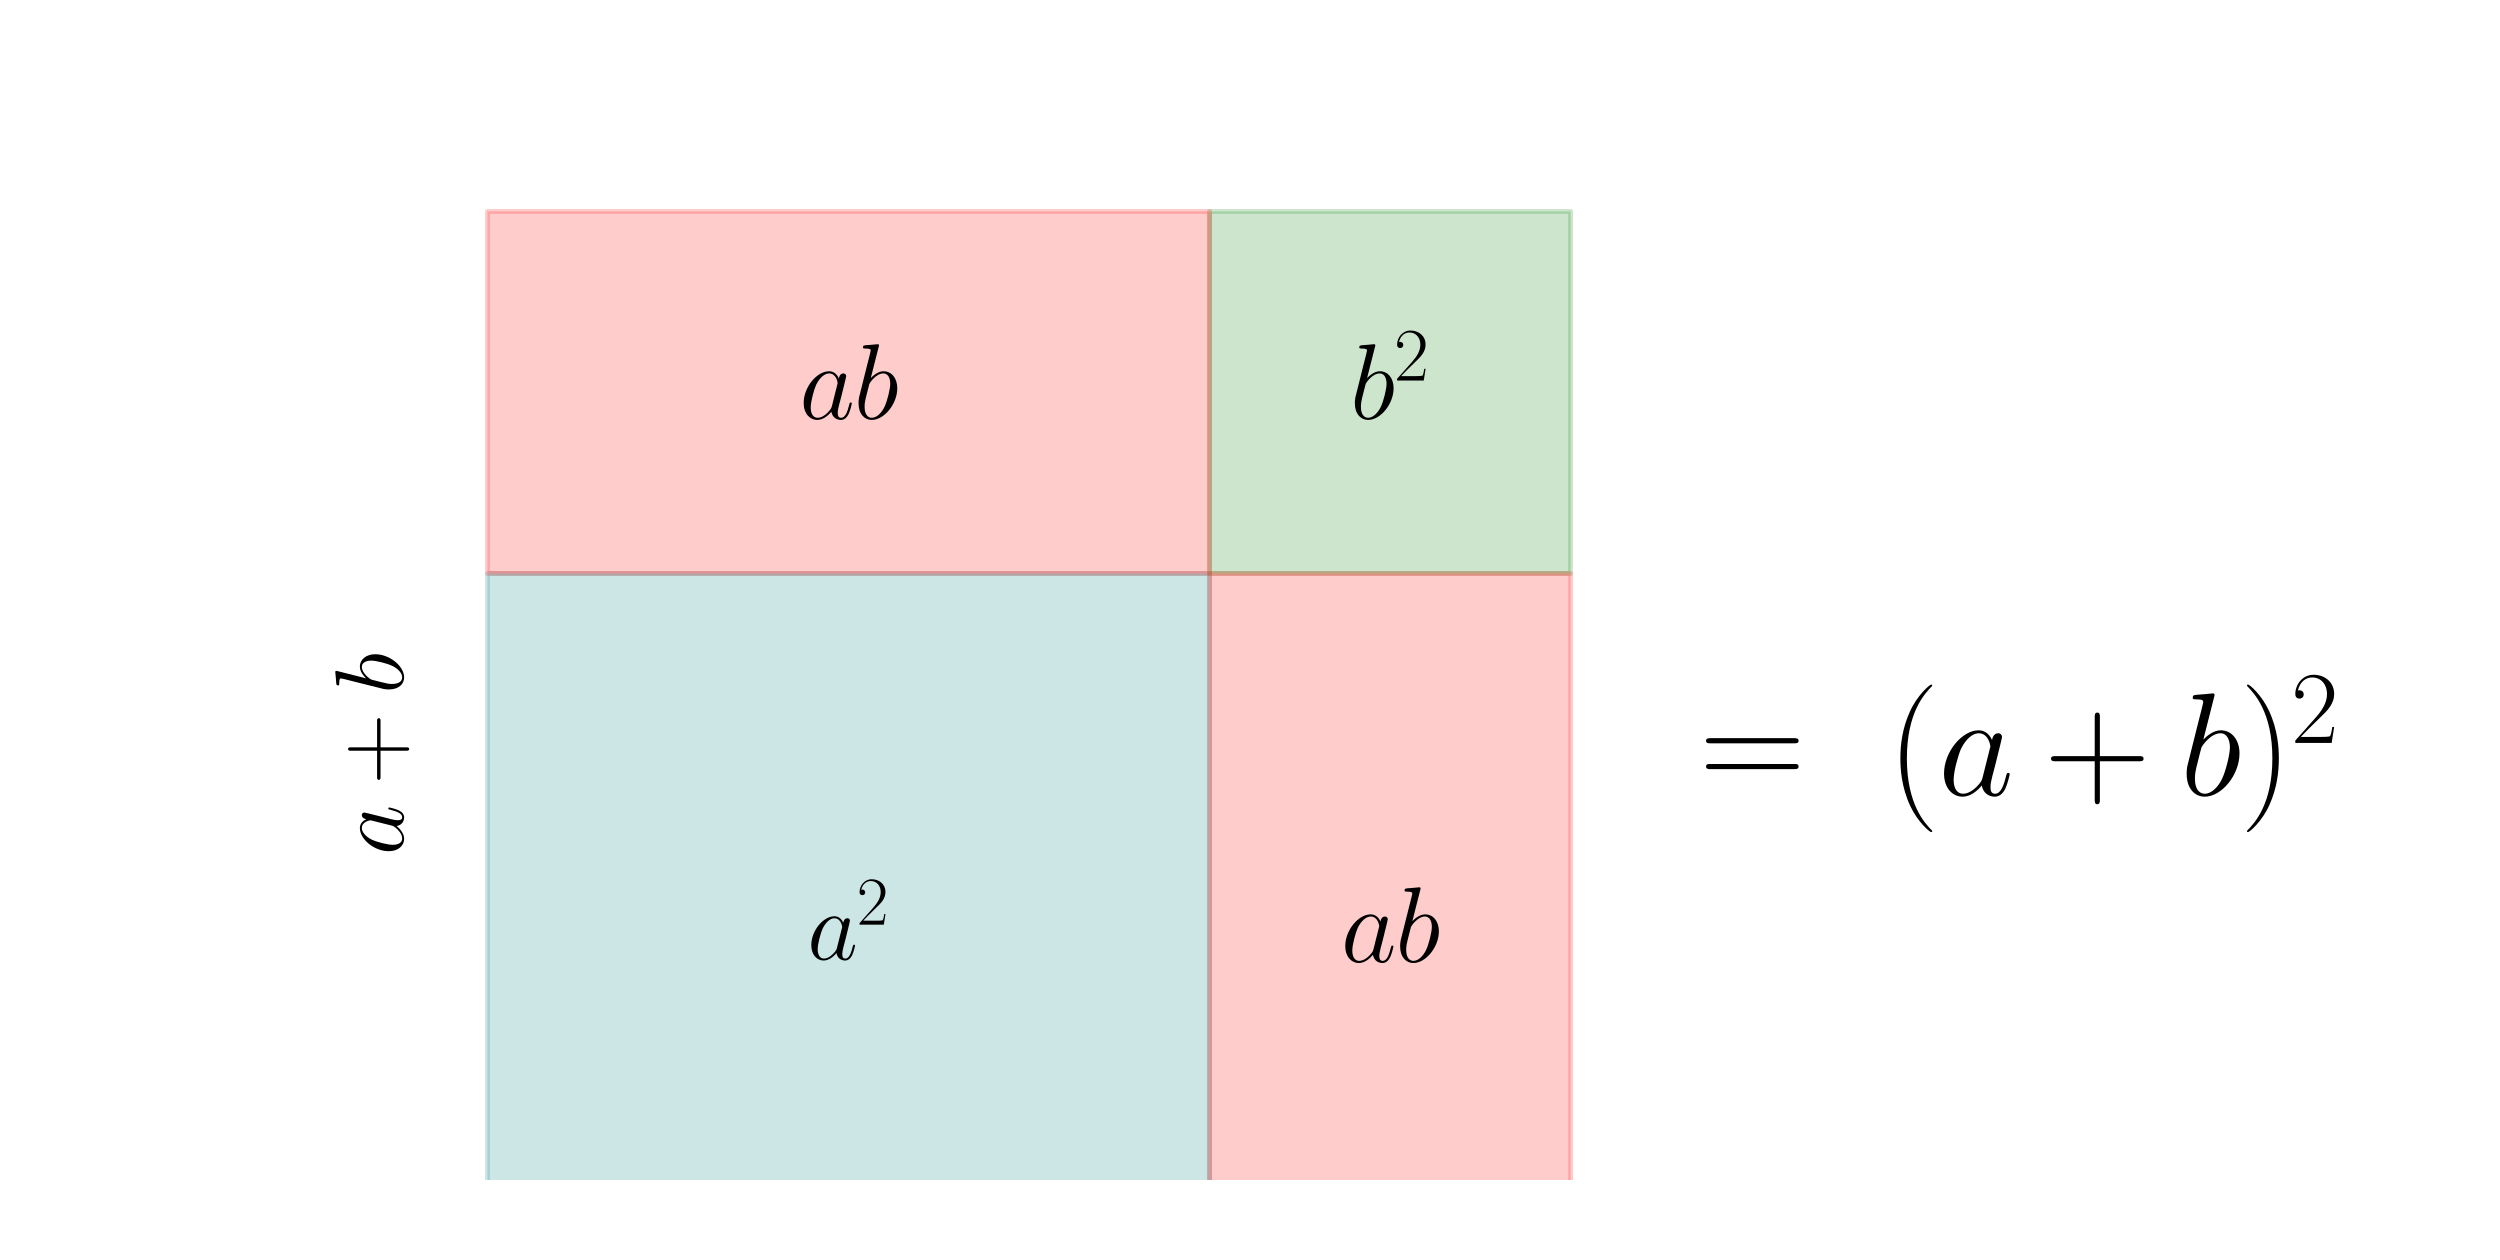 <?xml version="1.0" encoding="utf-8" standalone="no"?>
<!DOCTYPE svg PUBLIC "-//W3C//DTD SVG 1.1//EN"
  "http://www.w3.org/Graphics/SVG/1.1/DTD/svg11.dtd">
<svg xmlns:xlink="http://www.w3.org/1999/xlink" width="518.4pt" height="261.36pt" viewBox="0 0 518.4 261.36" xmlns="http://www.w3.org/2000/svg" version="1.1">
 <defs>
  <style type="text/css">*{stroke-linejoin: round; stroke-linecap: butt}</style>
 </defs>
 <g id="figure_1">
  <g id="patch_1">
   <path d="M 0 261.36 
L 518.4 261.36 
L 518.4 0 
L 0 0 
z
" style="fill: #ffffff"/>
  </g>
  <g id="axes_1">
   <g id="patch_2">
    <path d="M 101.079 269.067 
L 250.818 269.067 
L 250.818 118.915 
L 101.079 118.915 
z
" clip-path="url(#pd9547ebe9f)" style="fill: #008080; opacity: 0.2; stroke: #008080; stroke-linejoin: miter"/>
   </g>
   <g id="patch_3">
    <path d="M 250.818 118.915 
L 325.687 118.915 
L 325.687 43.839 
L 250.818 43.839 
z
" clip-path="url(#pd9547ebe9f)" style="fill: #008000; opacity: 0.2; stroke: #008000; stroke-linejoin: miter"/>
   </g>
   <g id="patch_4">
    <path d="M 250.818 269.067 
L 325.687 269.067 
L 325.687 118.915 
L 250.818 118.915 
z
" clip-path="url(#pd9547ebe9f)" style="fill: #ff0000; opacity: 0.2; stroke: #ff0000; stroke-linejoin: miter"/>
   </g>
   <g id="patch_5">
    <path d="M 101.079 118.915 
L 250.818 118.915 
L 250.818 43.839 
L 101.079 43.839 
z
" clip-path="url(#pd9547ebe9f)" style="fill: #ff0000; opacity: 0.2; stroke: #ff0000; stroke-linejoin: miter"/>
   </g>
   <g id="text_1">
    <!-- $a + b$ -->
    <g transform="translate(192.516 296.571) scale(0.2 -0.2)">
     <defs>
      <path id="CMMI12-61" d="M 1926 759 
C 1894 651 1894 638 1805 517 
C 1664 338 1382 64 1082 64 
C 819 64 672 300 672 676 
C 672 1028 870 1743 992 2011 
C 1210 2458 1510 2687 1760 2687 
C 2182 2687 2266 2164 2266 2113 
C 2266 2107 2246 2024 2240 2011 
L 1926 759 
z
M 2336 2394 
C 2266 2560 2093 2816 1760 2816 
C 1037 2816 256 1883 256 938 
C 256 306 627 -64 1062 -64 
C 1414 -64 1715 210 1894 421 
C 1958 44 2259 -64 2451 -64 
C 2643 -64 2797 51 2912 280 
C 3014 496 3104 885 3104 910 
C 3104 942 3078 968 3040 968 
C 2982 968 2976 936 2950 840 
C 2854 465 2733 64 2470 64 
C 2285 64 2272 229 2272 356 
C 2272 503 2291 573 2349 821 
C 2394 980 2426 1120 2477 1305 
C 2714 2260 2771 2489 2771 2528 
C 2771 2617 2701 2688 2605 2688 
C 2400 2688 2349 2464 2336 2388 
L 2336 2394 
z
" transform="scale(0.016)"/>
      <path id="CMR17-2b" d="M 2413 1472 
L 4109 1472 
C 4198 1472 4307 1472 4307 1580 
C 4307 1696 4205 1696 4109 1696 
L 2413 1696 
L 2413 3385 
C 2413 3475 2413 3584 2304 3584 
C 2189 3584 2189 3481 2189 3385 
L 2189 1696 
L 493 1696 
C 403 1696 294 1696 294 1587 
C 294 1472 397 1472 493 1472 
L 2189 1472 
L 2189 -194 
C 2189 -282 2189 -391 2298 -391 
C 2413 -391 2413 -289 2413 -194 
L 2413 1472 
z
" transform="scale(0.016)"/>
      <path id="CMMI12-62" d="M 1478 4255 
C 1485 4281 1498 4319 1498 4351 
C 1498 4416 1434 4416 1421 4416 
C 1414 4416 1184 4396 1069 4383 
C 960 4377 864 4364 749 4358 
C 595 4345 550 4339 550 4223 
C 550 4159 614 4159 678 4159 
C 1005 4159 1005 4103 1005 4040 
C 1005 3995 954 3812 928 3699 
L 774 3093 
C 710 2841 346 1392 320 1277 
C 288 1117 288 1008 288 925 
C 288 274 653 -64 1069 -64 
C 1811 -64 2579 887 2579 1813 
C 2579 2400 2246 2816 1766 2816 
C 1434 2816 1133 2541 1011 2413 
L 1478 4255 
z
M 1075 64 
C 870 64 646 217 646 715 
C 646 925 666 1047 781 1494 
C 800 1577 902 1985 928 2068 
C 941 2119 1318 2687 1754 2687 
C 2035 2687 2163 2407 2163 2075 
C 2163 1768 1984 1047 1824 715 
C 1664 370 1370 64 1075 64 
z
" transform="scale(0.016)"/>
     </defs>
     <use xlink:href="#CMMI12-61" transform="scale(0.996)"/>
     <use xlink:href="#CMR17-2b" transform="translate(73.347 0) scale(0.996)"/>
     <use xlink:href="#CMMI12-62" transform="translate(167.201 0) scale(0.996)"/>
    </g>
   </g>
   <g id="text_2">
    <!-- $a + b$ -->
    <g transform="translate(83.599 177.321) rotate(-90) scale(0.2 -0.2)">
     <use xlink:href="#CMMI12-61" transform="scale(0.996)"/>
     <use xlink:href="#CMR17-2b" transform="translate(73.347 0) scale(0.996)"/>
     <use xlink:href="#CMMI12-62" transform="translate(167.201 0) scale(0.996)"/>
    </g>
   </g>
   <g id="text_3">
    <!-- $a^2$ -->
    <g transform="translate(167.414 198.972) scale(0.2 -0.2)">
     <defs>
      <path id="CMR17-32" d="M 2669 990 
L 2554 990 
C 2490 537 2438 460 2413 422 
C 2381 371 1920 371 1830 371 
L 602 371 
C 832 620 1280 1073 1824 1596 
C 2214 1966 2669 2400 2669 3033 
C 2669 3788 2067 4224 1395 4224 
C 691 4224 262 3603 262 3027 
C 262 2777 448 2745 525 2745 
C 589 2745 781 2783 781 3007 
C 781 3206 614 3264 525 3264 
C 486 3264 448 3257 422 3244 
C 544 3788 915 4057 1306 4057 
C 1862 4057 2227 3616 2227 3033 
C 2227 2477 1901 1998 1536 1583 
L 262 147 
L 262 0 
L 2515 0 
L 2669 990 
z
" transform="scale(0.016)"/>
     </defs>
     <use xlink:href="#CMMI12-61" transform="scale(0.996)"/>
     <use xlink:href="#CMR17-32" transform="translate(51.208 36.154) scale(0.697)"/>
    </g>
   </g>
   <g id="text_4">
    <!-- $b^2$ -->
    <g transform="translate(279.935 86.855) scale(0.22 -0.22)">
     <use xlink:href="#CMMI12-62" transform="scale(0.996)"/>
     <use xlink:href="#CMR17-32" transform="translate(41.476 36.154) scale(0.697)"/>
    </g>
   </g>
   <g id="text_5">
    <!-- $ab$ -->
    <g transform="translate(278.057 199.47) scale(0.22 -0.22)">
     <use xlink:href="#CMMI12-61" transform="scale(0.996)"/>
     <use xlink:href="#CMMI12-62" transform="translate(51.208 0) scale(0.996)"/>
    </g>
   </g>
   <g id="text_6">
    <!-- $ab$ -->
    <g transform="translate(165.753 86.855) scale(0.22 -0.22)">
     <use xlink:href="#CMMI12-61" transform="scale(0.996)"/>
     <use xlink:href="#CMMI12-62" transform="translate(51.208 0) scale(0.996)"/>
    </g>
   </g>
   <g id="text_7">
    <!-- $=$ -->
    <g transform="translate(352.365 163.924) scale(0.3 -0.3)">
     <defs>
      <path id="CMR17-3d" d="M 4115 2048 
C 4211 2048 4307 2048 4307 2156 
C 4307 2272 4198 2272 4090 2272 
L 512 2272 
C 403 2272 294 2272 294 2156 
C 294 2048 390 2048 486 2048 
L 4115 2048 
z
M 4090 927 
C 4198 927 4307 927 4307 1043 
C 4307 1152 4211 1152 4115 1152 
L 486 1152 
C 390 1152 294 1152 294 1043 
C 294 927 403 927 512 927 
L 4090 927 
z
" transform="scale(0.016)"/>
     </defs>
     <use xlink:href="#CMR17-3d" transform="scale(0.996)"/>
    </g>
   </g>
   <g id="text_8">
    <!-- $(a+b)^2$ -->
    <g transform="translate(391.308 164.896) scale(0.3 -0.3)">
     <defs>
      <path id="CMR17-28" d="M 1958 -1562 
C 1958 -1556 1958 -1543 1939 -1524 
C 1645 -1223 858 -403 858 1596 
C 858 3595 1632 4408 1946 4729 
C 1946 4735 1958 4748 1958 4767 
C 1958 4787 1939 4800 1914 4800 
C 1843 4800 1299 4325 986 3620 
C 666 2909 576 2218 576 1603 
C 576 1141 621 360 1005 -467 
C 1312 -1133 1837 -1600 1914 -1600 
C 1946 -1600 1958 -1588 1958 -1562 
z
" transform="scale(0.016)"/>
      <path id="CMR17-29" d="M 1683 1596 
C 1683 2057 1638 2839 1254 3665 
C 947 4332 422 4800 346 4800 
C 326 4800 301 4793 301 4761 
C 301 4748 307 4742 314 4729 
C 621 4408 1402 3595 1402 1603 
C 1402 -396 627 -1210 314 -1530 
C 307 -1543 301 -1549 301 -1562 
C 301 -1594 326 -1600 346 -1600 
C 416 -1600 960 -1127 1274 -422 
C 1594 289 1683 981 1683 1596 
z
" transform="scale(0.016)"/>
     </defs>
     <use xlink:href="#CMR17-28" transform="scale(0.996)"/>
     <use xlink:href="#CMMI12-61" transform="translate(35.281 0) scale(0.996)"/>
     <use xlink:href="#CMR17-2b" transform="translate(108.628 0) scale(0.996)"/>
     <use xlink:href="#CMMI12-62" transform="translate(202.482 0) scale(0.996)"/>
     <use xlink:href="#CMR17-29" transform="translate(243.958 0) scale(0.996)"/>
     <use xlink:href="#CMR17-32" transform="translate(279.238 36.154) scale(0.697)"/>
    </g>
   </g>
  </g>
 </g>
 <defs>
  <clipPath id="pd9547ebe9f">
   <rect x="12.15" y="8.168" width="462.362" height="236.51"/>
  </clipPath>
 </defs>
</svg>
